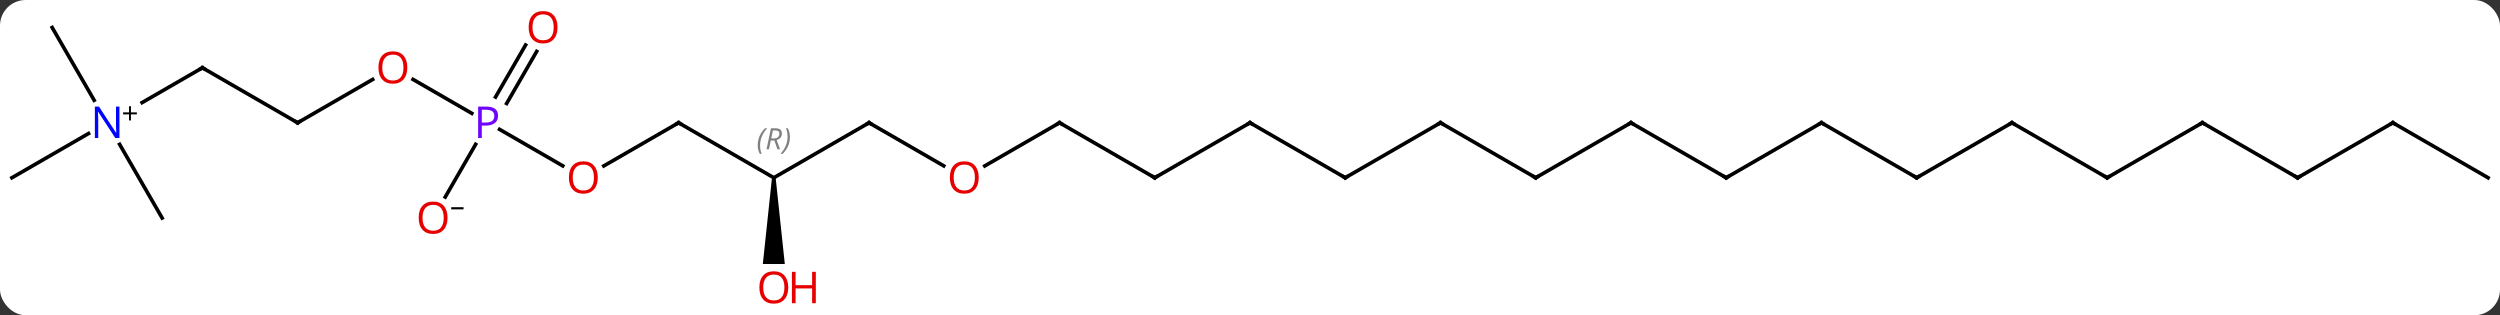 <svg width="682" viewBox="0 0 682 86" style="fill-opacity:1; color-rendering:auto; color-interpolation:auto; text-rendering:auto; stroke:black; stroke-linecap:square; stroke-miterlimit:10; shape-rendering:auto; stroke-opacity:1; fill:black; stroke-dasharray:none; font-weight:normal; stroke-width:1; font-family:'Open Sans'; font-style:normal; stroke-linejoin:miter; font-size:12; stroke-dashoffset:0; image-rendering:auto;" height="86" class="cas-substance-image" xmlns:xlink="http://www.w3.org/1999/xlink" xmlns="http://www.w3.org/2000/svg"><rect x="0" y="0" width="682" height="86" fill="#333333" stroke="none"/><svg class="cas-substance-single-component"><rect y="0" x="0" width="682" stroke="none" ry="7" rx="7" height="86" fill="white" class="cas-substance-group"/><svg y="0" x="0" width="682" viewBox="0 0 682 86" style="fill:black;" height="86" class="cas-substance-single-component-image"><svg><g><g transform="translate(341,43)" style="text-rendering:geometricPrecision; color-rendering:optimizeQuality; color-interpolation:linearRGB; stroke-linecap:butt; image-rendering:optimizeQuality;"><line y2="-9.51" y1="2.264" x2="-155.886" x1="-176.279" style="fill:none;"/><line y2="-7.702" y1="2.249" x2="-204.715" x1="-187.48" style="fill:none;"/><line y2="5.49" y1="-9.51" x2="-129.903" x1="-155.886" style="fill:none;"/><line y2="-21.331" y1="-12.08" x2="-228.321" x1="-212.297" style="fill:none;"/><line y2="-28.967" y1="-14.773" x2="-194.591" x1="-202.786" style="fill:none;"/><line y2="-30.717" y1="-16.523" x2="-197.623" x1="-205.817" style="fill:none;"/><line y2="10.748" y1="-3.622" x2="-219.542" x1="-211.246" style="fill:none;"/><line y2="-9.51" y1="5.49" x2="-103.923" x1="-129.903" style="fill:none;"/><path style="stroke:none;" d="M-130.403 5.49 L-129.403 5.49 L-126.903 29.013 L-132.903 29.013 Z"/><line y2="-9.51" y1="-21.321" x2="-259.809" x1="-239.349" style="fill:none;"/><line y2="2.249" y1="-9.51" x2="-83.557" x1="-103.923" style="fill:none;"/><line y2="-24.51" y1="-9.51" x2="-285.789" x1="-259.809" style="fill:none;"/><line y2="-9.51" y1="2.264" x2="-51.96" x1="-72.355" style="fill:none;"/><line y2="-15.016" y1="-24.51" x2="-302.232" x1="-285.789" style="fill:none;"/><line y2="5.49" y1="-9.51" x2="-25.98" x1="-51.96" style="fill:none;"/><line y2="5.49" y1="-6.575" x2="-337.749" x1="-316.853" style="fill:none;"/><line y2="16.47" y1="-3.622" x2="-296.769" x1="-308.369" style="fill:none;"/><line y2="-35.49" y1="-15.648" x2="-326.769" x1="-315.313" style="fill:none;"/><line y2="-9.51" y1="5.49" x2="0" x1="-25.98" style="fill:none;"/><line y2="5.49" y1="-9.51" x2="25.98" x1="0" style="fill:none;"/><line y2="-9.51" y1="5.49" x2="51.963" x1="25.98" style="fill:none;"/><line y2="5.49" y1="-9.51" x2="77.943" x1="51.963" style="fill:none;"/><line y2="-9.51" y1="5.49" x2="103.923" x1="77.943" style="fill:none;"/><line y2="5.49" y1="-9.51" x2="129.903" x1="103.923" style="fill:none;"/><line y2="-9.51" y1="5.49" x2="155.886" x1="129.903" style="fill:none;"/><line y2="5.49" y1="-9.51" x2="181.866" x1="155.886" style="fill:none;"/><line y2="-9.51" y1="5.49" x2="207.846" x1="181.866" style="fill:none;"/><line y2="5.49" y1="-9.51" x2="233.826" x1="207.846" style="fill:none;"/><line y2="-9.51" y1="5.49" x2="259.809" x1="233.826" style="fill:none;"/><line y2="5.49" y1="-9.51" x2="285.789" x1="259.809" style="fill:none;"/><line y2="-9.51" y1="5.49" x2="311.769" x1="285.789" style="fill:none;"/><line y2="5.49" y1="-9.51" x2="337.749" x1="311.769" style="fill:none;"/></g><g transform="translate(341,43)" style="fill:rgb(230,0,0); text-rendering:geometricPrecision; color-rendering:optimizeQuality; image-rendering:optimizeQuality; font-family:'Open Sans'; stroke:rgb(230,0,0); color-interpolation:linearRGB;"><path style="stroke:none;" d="M-177.929 5.42 Q-177.929 7.482 -178.968 8.662 Q-180.007 9.842 -181.85 9.842 Q-183.741 9.842 -184.772 8.678 Q-185.804 7.513 -185.804 5.404 Q-185.804 3.31 -184.772 2.162 Q-183.741 1.013 -181.85 1.013 Q-179.991 1.013 -178.96 2.185 Q-177.929 3.357 -177.929 5.42 ZM-184.757 5.42 Q-184.757 7.154 -184.014 8.06 Q-183.272 8.967 -181.85 8.967 Q-180.429 8.967 -179.702 8.068 Q-178.975 7.17 -178.975 5.42 Q-178.975 3.685 -179.702 2.795 Q-180.429 1.904 -181.85 1.904 Q-183.272 1.904 -184.014 2.803 Q-184.757 3.701 -184.757 5.42 Z"/></g><g transform="translate(341,43)" style="stroke-linecap:butt; text-rendering:geometricPrecision; color-rendering:optimizeQuality; image-rendering:optimizeQuality; font-family:'Open Sans'; color-interpolation:linearRGB; stroke-miterlimit:5;"><path style="fill:none;" d="M-156.319 -9.26 L-155.886 -9.51 L-155.453 -9.26"/><path style="fill:rgb(111,5,255); stroke:none;" d="M-205.127 -11.432 Q-205.127 -10.119 -206.018 -9.424 Q-206.909 -8.729 -208.549 -8.729 L-209.565 -8.729 L-209.565 -5.354 L-210.565 -5.354 L-210.565 -13.916 L-208.33 -13.916 Q-205.127 -13.916 -205.127 -11.432 ZM-209.565 -9.572 L-208.659 -9.572 Q-207.346 -9.572 -206.752 -10.002 Q-206.159 -10.432 -206.159 -11.385 Q-206.159 -12.229 -206.713 -12.643 Q-207.268 -13.057 -208.455 -13.057 L-209.565 -13.057 L-209.565 -9.572 Z"/></g><g transform="translate(341,43)" style="stroke-linecap:butt; font-size:8.4px; fill:gray; text-rendering:geometricPrecision; image-rendering:optimizeQuality; color-rendering:optimizeQuality; font-family:'Open Sans'; font-style:italic; stroke:gray; color-interpolation:linearRGB; stroke-miterlimit:5;"><path style="stroke:none;" d="M-134.292 -3.346 Q-134.292 -4.674 -133.823 -5.799 Q-133.354 -6.924 -132.323 -8.002 L-131.714 -8.002 Q-132.683 -6.94 -133.167 -5.768 Q-133.651 -4.596 -133.651 -3.362 Q-133.651 -2.033 -133.214 -1.018 L-133.729 -1.018 Q-134.292 -2.049 -134.292 -3.346 ZM-130.732 -4.658 L-131.232 -2.283 L-131.888 -2.283 L-130.685 -8.002 L-129.435 -8.002 Q-127.701 -8.002 -127.701 -6.565 Q-127.701 -5.205 -129.138 -4.815 L-128.201 -2.283 L-128.919 -2.283 L-129.748 -4.658 L-130.732 -4.658 ZM-130.154 -7.408 Q-130.544 -5.487 -130.607 -5.237 L-129.951 -5.237 Q-129.201 -5.237 -128.794 -5.565 Q-128.388 -5.893 -128.388 -6.518 Q-128.388 -6.987 -128.646 -7.197 Q-128.904 -7.408 -129.498 -7.408 L-130.154 -7.408 ZM-125.515 -5.658 Q-125.515 -4.33 -125.991 -3.197 Q-126.468 -2.065 -127.483 -1.018 L-128.093 -1.018 Q-126.155 -3.174 -126.155 -5.658 Q-126.155 -6.987 -126.593 -8.002 L-126.077 -8.002 Q-125.515 -6.94 -125.515 -5.658 Z"/></g><g transform="translate(341,43)" style="stroke-linecap:butt; fill:rgb(230,0,0); text-rendering:geometricPrecision; color-rendering:optimizeQuality; image-rendering:optimizeQuality; font-family:'Open Sans'; stroke:rgb(230,0,0); color-interpolation:linearRGB; stroke-miterlimit:5;"><path style="stroke:none;" d="M-229.888 -24.58 Q-229.888 -22.518 -230.928 -21.338 Q-231.967 -20.158 -233.81 -20.158 Q-235.701 -20.158 -236.732 -21.323 Q-237.763 -22.487 -237.763 -24.596 Q-237.763 -26.69 -236.732 -27.838 Q-235.701 -28.987 -233.81 -28.987 Q-231.951 -28.987 -230.92 -27.815 Q-229.888 -26.643 -229.888 -24.58 ZM-236.717 -24.58 Q-236.717 -22.846 -235.974 -21.94 Q-235.232 -21.033 -233.81 -21.033 Q-232.388 -21.033 -231.662 -21.932 Q-230.935 -22.83 -230.935 -24.58 Q-230.935 -26.315 -231.662 -27.205 Q-232.388 -28.096 -233.81 -28.096 Q-235.232 -28.096 -235.974 -27.198 Q-236.717 -26.299 -236.717 -24.58 Z"/><path style="stroke:none;" d="M-188.909 -35.56 Q-188.909 -33.498 -189.948 -32.318 Q-190.987 -31.138 -192.83 -31.138 Q-194.721 -31.138 -195.752 -32.303 Q-196.784 -33.467 -196.784 -35.576 Q-196.784 -37.67 -195.752 -38.818 Q-194.721 -39.967 -192.83 -39.967 Q-190.971 -39.967 -189.94 -38.795 Q-188.909 -37.623 -188.909 -35.56 ZM-195.737 -35.56 Q-195.737 -33.826 -194.994 -32.92 Q-194.252 -32.013 -192.83 -32.013 Q-191.409 -32.013 -190.682 -32.912 Q-189.955 -33.81 -189.955 -35.56 Q-189.955 -37.295 -190.682 -38.185 Q-191.409 -39.076 -192.83 -39.076 Q-194.252 -39.076 -194.994 -38.178 Q-195.737 -37.279 -195.737 -35.56 Z"/><path style="stroke:none;" d="M-218.909 16.4 Q-218.909 18.462 -219.948 19.642 Q-220.987 20.822 -222.83 20.822 Q-224.721 20.822 -225.752 19.657 Q-226.784 18.493 -226.784 16.384 Q-226.784 14.29 -225.752 13.142 Q-224.721 11.993 -222.83 11.993 Q-220.971 11.993 -219.94 13.165 Q-218.909 14.337 -218.909 16.4 ZM-225.737 16.4 Q-225.737 18.134 -224.994 19.04 Q-224.252 19.947 -222.83 19.947 Q-221.409 19.947 -220.682 19.048 Q-219.955 18.15 -219.955 16.4 Q-219.955 14.665 -220.682 13.775 Q-221.409 12.884 -222.83 12.884 Q-224.252 12.884 -224.994 13.783 Q-225.737 14.681 -225.737 16.4 Z"/><path style="fill:black; stroke:none;" d="M-217.909 14.118 L-217.909 13.525 L-214.549 13.525 L-214.549 14.118 L-217.909 14.118 Z"/><path style="fill:none; stroke:black;" d="M-104.356 -9.26 L-103.923 -9.51 L-103.49 -9.26"/><path style="stroke:none;" d="M-125.966 35.42 Q-125.966 37.482 -127.005 38.662 Q-128.044 39.842 -129.887 39.842 Q-131.778 39.842 -132.809 38.678 Q-133.84 37.513 -133.84 35.404 Q-133.84 33.31 -132.809 32.162 Q-131.778 31.013 -129.887 31.013 Q-128.028 31.013 -126.997 32.185 Q-125.966 33.357 -125.966 35.42 ZM-132.794 35.42 Q-132.794 37.154 -132.051 38.06 Q-131.309 38.967 -129.887 38.967 Q-128.465 38.967 -127.739 38.068 Q-127.012 37.17 -127.012 35.42 Q-127.012 33.685 -127.739 32.795 Q-128.465 31.904 -129.887 31.904 Q-131.309 31.904 -132.051 32.803 Q-132.794 33.701 -132.794 35.42 Z"/><path style="stroke:none;" d="M-118.45 39.717 L-119.45 39.717 L-119.45 35.685 L-123.966 35.685 L-123.966 39.717 L-124.966 39.717 L-124.966 31.154 L-123.966 31.154 L-123.966 34.795 L-119.45 34.795 L-119.45 31.154 L-118.45 31.154 L-118.45 39.717 Z"/><path style="fill:none; stroke:black;" d="M-259.376 -9.76 L-259.809 -9.51 L-260.242 -9.76"/><path style="stroke:none;" d="M-74.005 5.42 Q-74.005 7.482 -75.045 8.662 Q-76.084 9.842 -77.927 9.842 Q-79.818 9.842 -80.849 8.678 Q-81.88 7.513 -81.88 5.404 Q-81.88 3.31 -80.849 2.162 Q-79.818 1.013 -77.927 1.013 Q-76.068 1.013 -75.037 2.185 Q-74.005 3.357 -74.005 5.42 ZM-80.834 5.42 Q-80.834 7.154 -80.091 8.06 Q-79.349 8.967 -77.927 8.967 Q-76.505 8.967 -75.779 8.068 Q-75.052 7.17 -75.052 5.42 Q-75.052 3.685 -75.779 2.795 Q-76.505 1.904 -77.927 1.904 Q-79.349 1.904 -80.091 2.803 Q-80.834 3.701 -80.834 5.42 Z"/><path style="fill:none; stroke:black;" d="M-285.356 -24.26 L-285.789 -24.51 L-286.222 -24.26"/><path style="fill:none; stroke:black;" d="M-52.393 -9.26 L-51.96 -9.51 L-51.527 -9.26"/><path style="fill:rgb(0,5,255); stroke:none;" d="M-308.417 -5.354 L-309.558 -5.354 L-314.245 -12.541 L-314.292 -12.541 Q-314.199 -11.276 -314.199 -10.229 L-314.199 -5.354 L-315.12 -5.354 L-315.12 -13.916 L-313.995 -13.916 L-309.324 -6.76 L-309.277 -6.76 Q-309.277 -6.916 -309.324 -7.776 Q-309.37 -8.635 -309.355 -9.01 L-309.355 -13.916 L-308.417 -13.916 L-308.417 -5.354 Z"/><path style="fill:black; stroke:none;" d="M-305.277 -12.344 L-303.667 -12.344 L-303.667 -11.797 L-305.277 -11.797 L-305.277 -10.141 L-305.808 -10.141 L-305.808 -11.797 L-307.417 -11.797 L-307.417 -12.344 L-305.808 -12.344 L-305.808 -14.016 L-305.277 -14.016 L-305.277 -12.344 Z"/><path style="fill:none; stroke:black;" d="M-26.413 5.24 L-25.98 5.49 L-25.547 5.24"/><path style="fill:none; stroke:black;" d="M-0.433 -9.26 L0 -9.51 L0.433 -9.26"/><path style="fill:none; stroke:black;" d="M25.547 5.24 L25.98 5.49 L26.413 5.24"/><path style="fill:none; stroke:black;" d="M51.53 -9.26 L51.963 -9.51 L52.396 -9.26"/><path style="fill:none; stroke:black;" d="M77.51 5.24 L77.943 5.49 L78.376 5.24"/><path style="fill:none; stroke:black;" d="M103.49 -9.26 L103.923 -9.51 L104.356 -9.26"/><path style="fill:none; stroke:black;" d="M129.47 5.24 L129.903 5.49 L130.336 5.24"/><path style="fill:none; stroke:black;" d="M155.453 -9.26 L155.886 -9.51 L156.319 -9.26"/><path style="fill:none; stroke:black;" d="M181.433 5.24 L181.866 5.49 L182.299 5.24"/><path style="fill:none; stroke:black;" d="M207.413 -9.26 L207.846 -9.51 L208.279 -9.26"/><path style="fill:none; stroke:black;" d="M233.393 5.24 L233.826 5.49 L234.259 5.24"/><path style="fill:none; stroke:black;" d="M259.376 -9.26 L259.809 -9.51 L260.242 -9.26"/><path style="fill:none; stroke:black;" d="M285.356 5.24 L285.789 5.49 L286.222 5.24"/><path style="fill:none; stroke:black;" d="M311.336 -9.26 L311.769 -9.51 L312.202 -9.26"/></g></g></svg></svg></svg></svg>